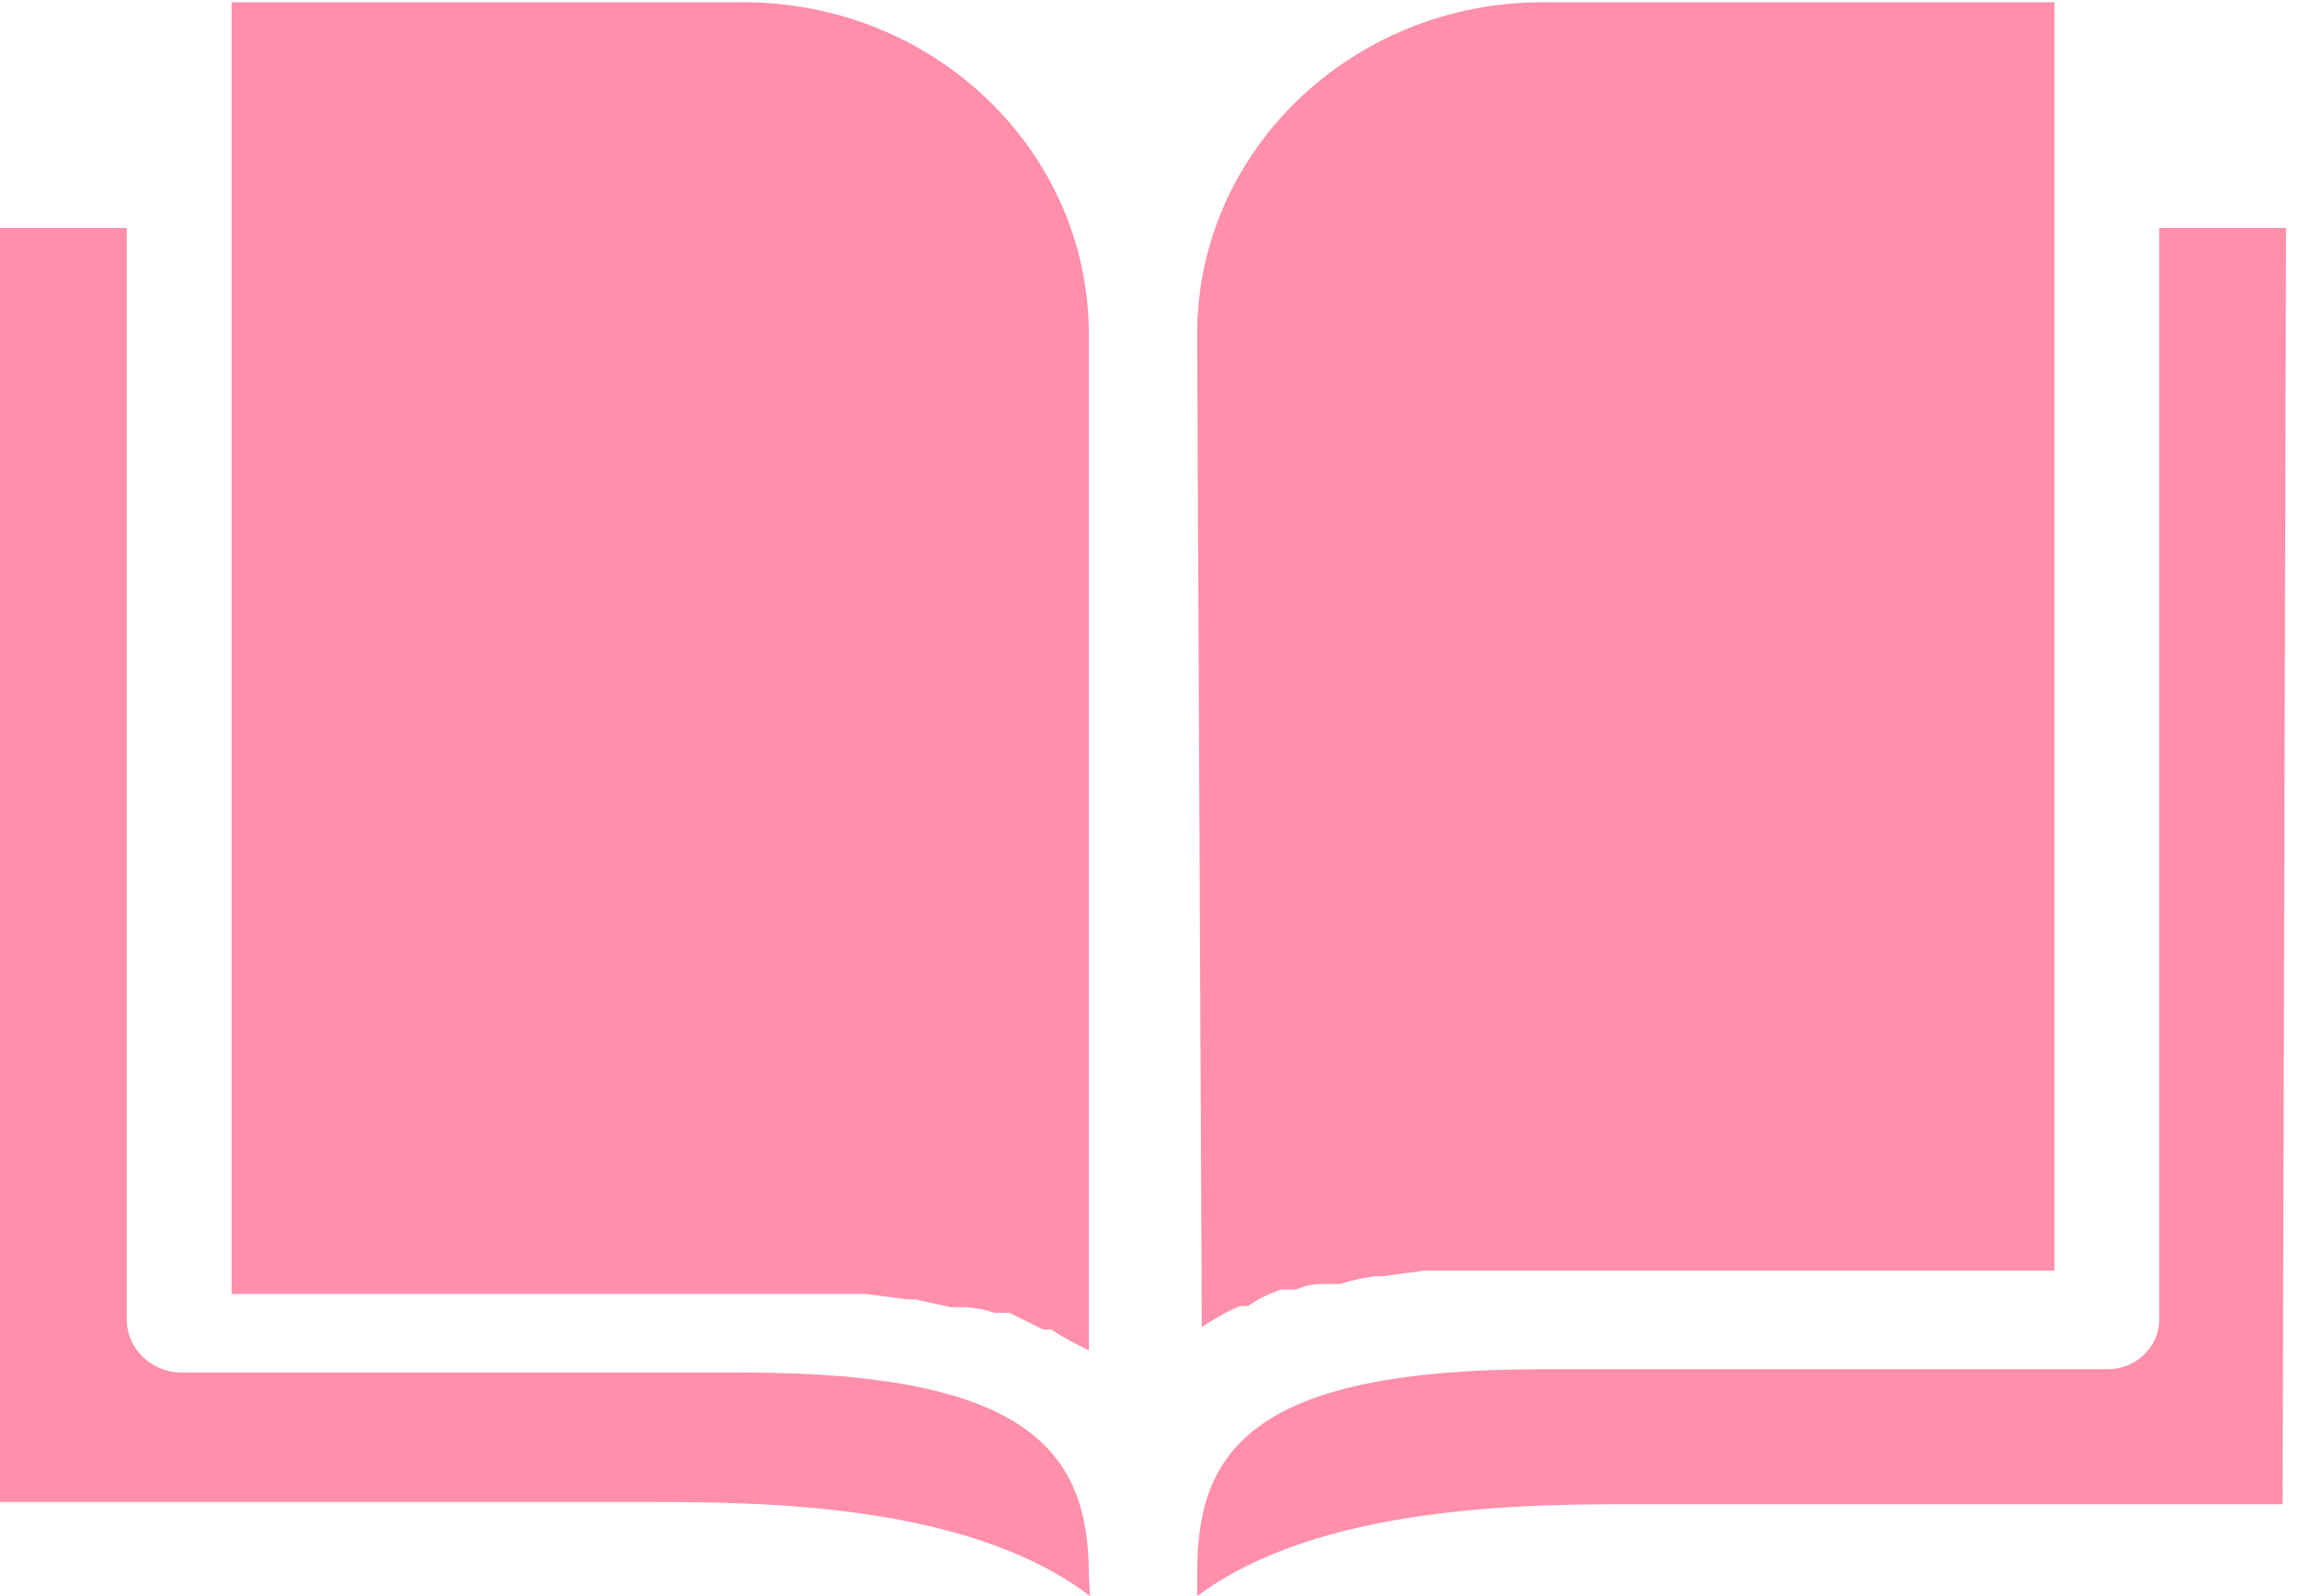 <svg width="36" height="25" viewBox="0 0 36 25" fill="none" xmlns="http://www.w3.org/2000/svg">
<path d="M19.414 20.458H19.54C19.7 20.347 19.877 20.259 20.064 20.198H20.298C20.439 20.134 20.594 20.104 20.749 20.111H20.984C21.16 20.056 21.341 20.015 21.525 19.99H21.651L22.301 19.903H22.481H22.932H32.17V0.035H24.159C21.17 0.035 18.746 2.363 18.746 5.236L18.819 20.787C19.005 20.658 19.204 20.547 19.414 20.458Z" fill="#FF8FAA"/>
<path d="M33.812 3.571V20.648C33.812 20.66 33.812 20.672 33.812 20.683C33.802 21.114 33.431 21.456 32.982 21.446H24.159C19.613 21.446 18.747 22.712 18.747 24.619V25C20.677 23.561 23.943 23.561 25.621 23.561H35.743L35.797 3.571H33.812V3.571Z" fill="#FF8FAA"/>
<path d="M12.883 20.267H13.316H13.55L14.218 20.354H14.344L14.885 20.475H15.12C15.274 20.483 15.425 20.512 15.571 20.562H15.805L16.329 20.822H16.455C16.645 20.944 16.844 21.054 17.05 21.151V5.236C17.05 2.363 14.627 0.035 11.637 0.035H3.627V20.267H12.883Z" fill="#FF8FAA"/>
<path d="M11.638 21.498H2.815C2.364 21.48 2.003 21.133 1.985 20.701V3.571H0V23.526H10.05C11.854 23.526 15.138 23.526 17.069 25L17.05 24.671C17.05 22.764 16.148 21.498 11.638 21.498Z" fill="#FF8FAA"/>
</svg>
